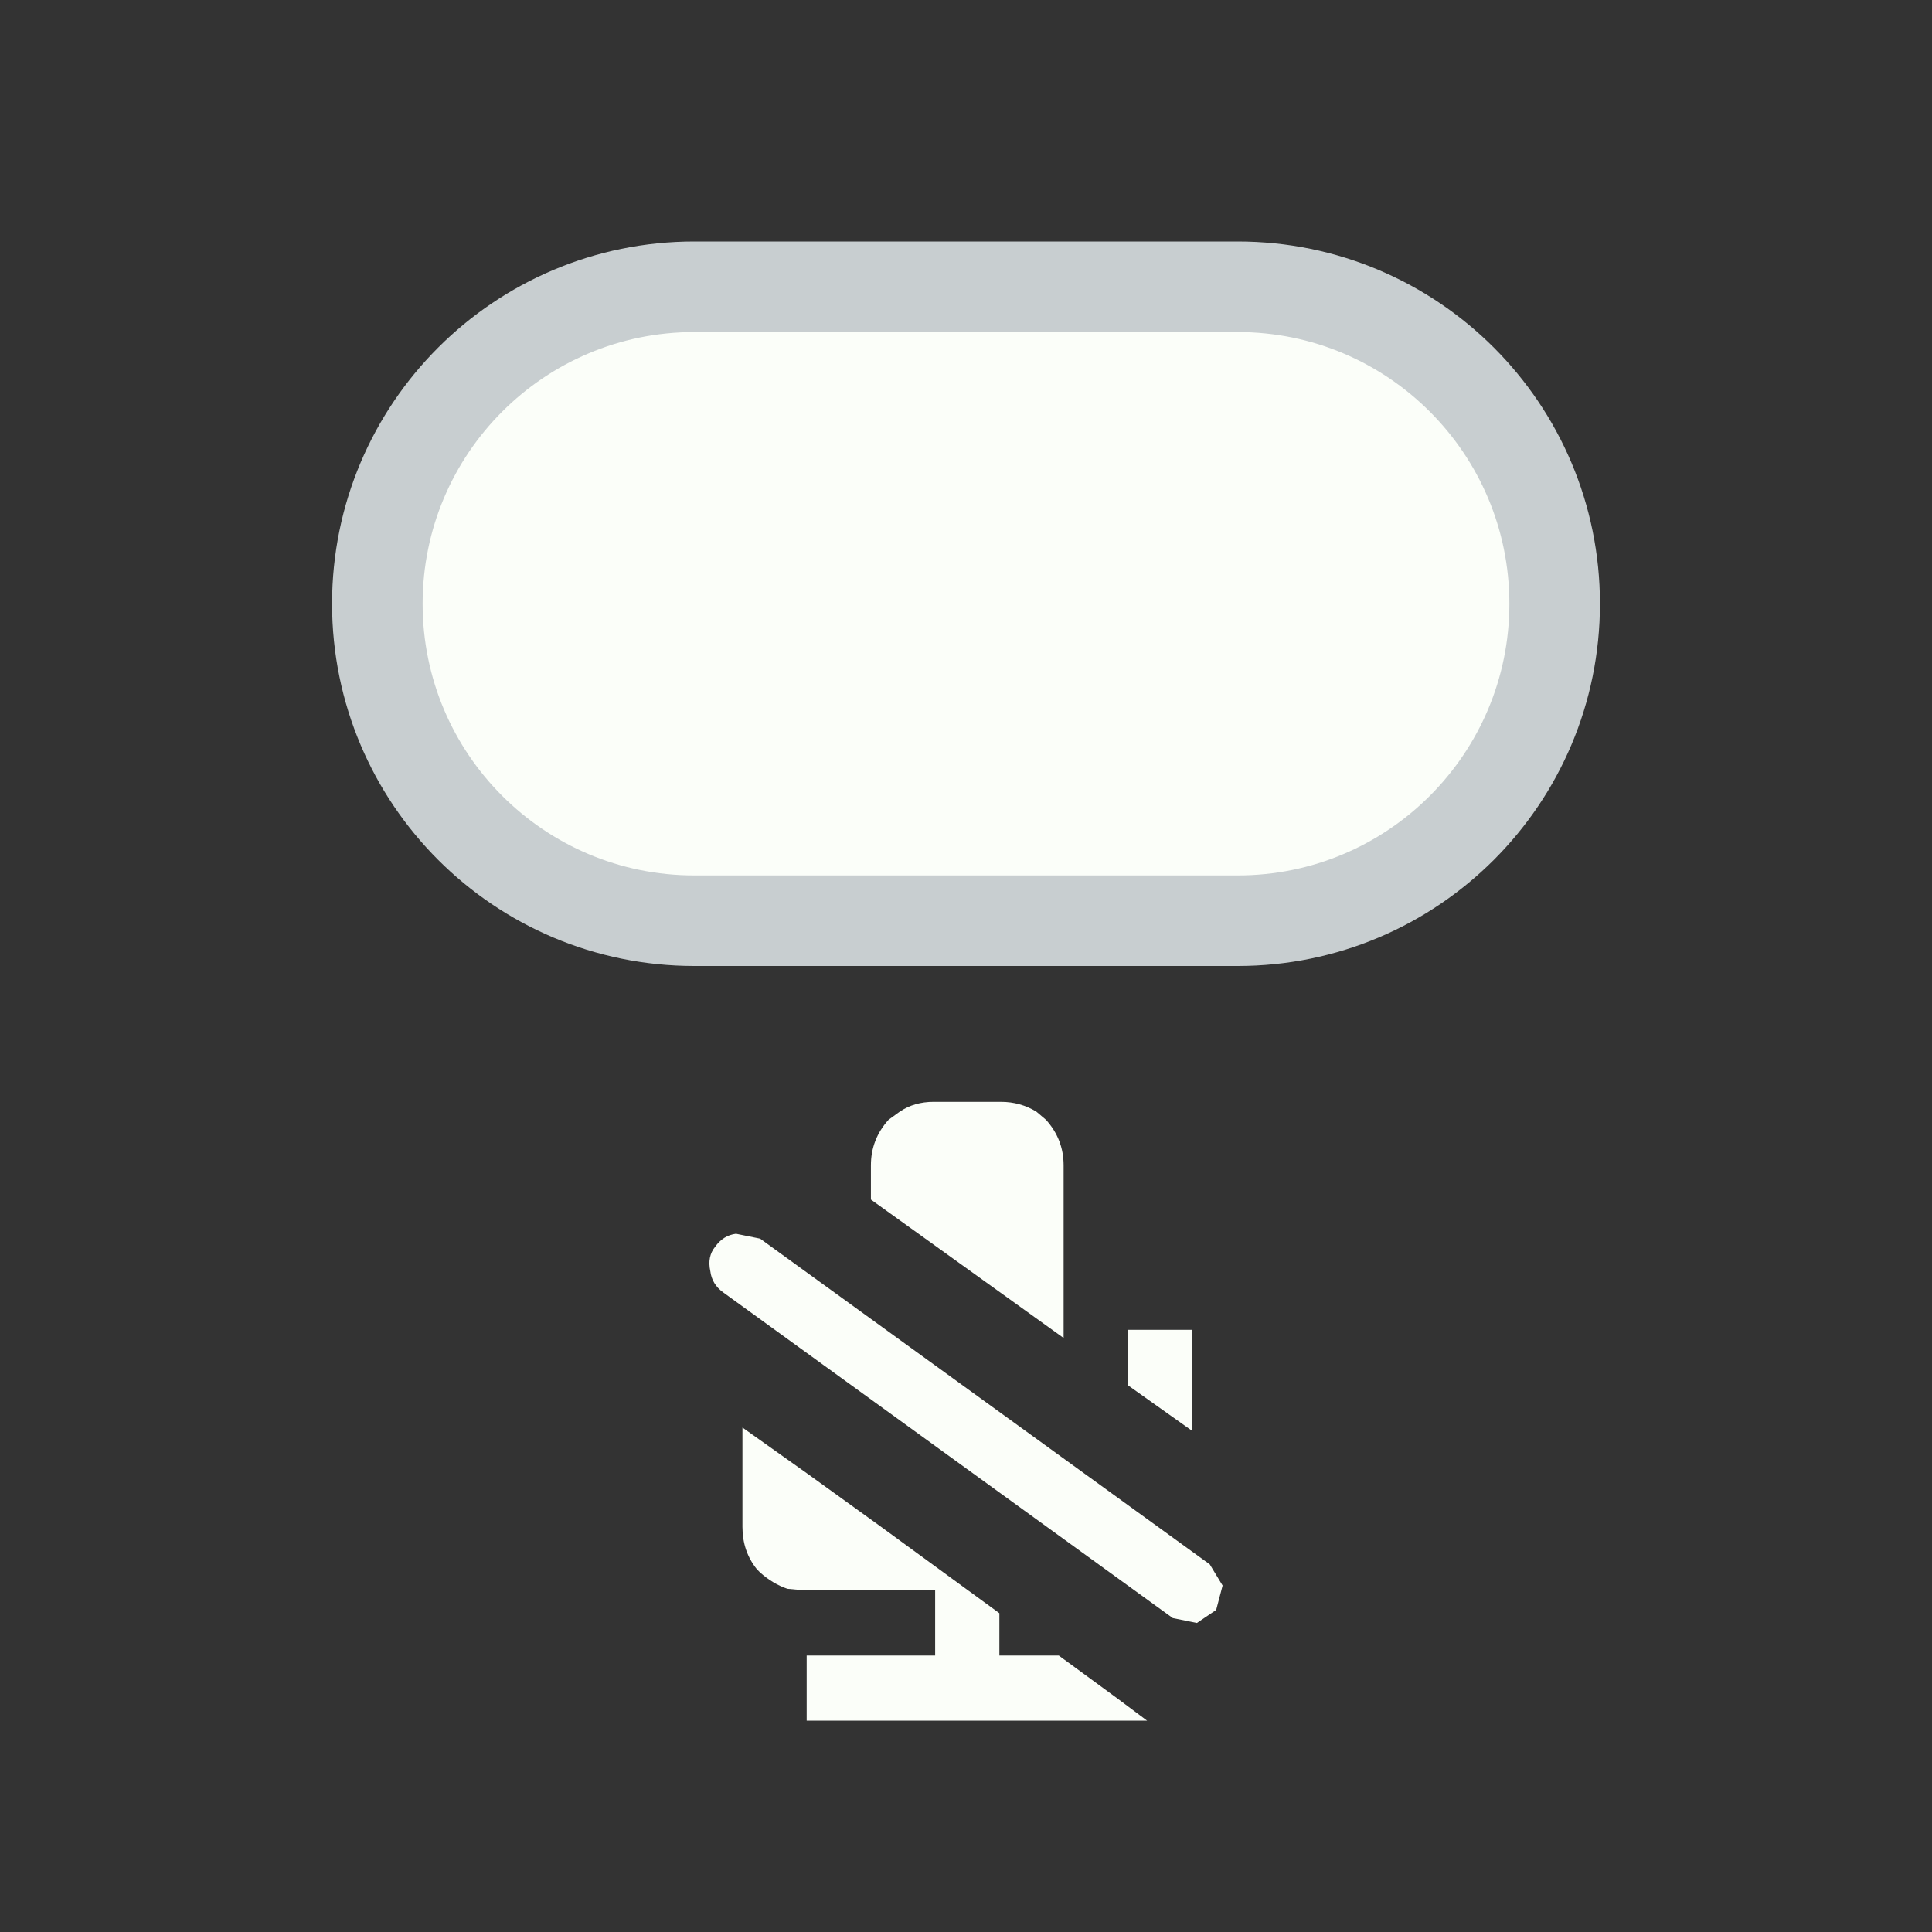 <svg width="128" height="128" viewBox="0 0 128 128" fill="none" xmlns="http://www.w3.org/2000/svg">
<rect x="0" y="0" width="128" height="128" fill="#333333" stroke="none"/>
<path d="M46 19L82 19C93.598 19 103 28.402 103 40C103 51.598 93.598 61 82 61H46C34.402 61 25 51.598 25 40C25 28.402 34.402 19 46 19Z" fill="#FBFEF9" stroke="#C8CED0" stroke-width="6"/>
<path d="M74.723 114H53.444V109.684H61.956V105.368H53.338L52.168 105.261C51.529 105.045 50.926 104.685 50.359 104.182L50.146 103.966C49.508 103.175 49.189 102.239 49.189 101.161V94.579L53.444 97.6L58.232 101.053L66.211 106.879V109.684H70.148L73.978 112.489L76 114H74.723Z" fill="#FBFEF9"/>
<path d="M57.7 77.208V79.474L70.467 88.645V77.208C70.467 76.057 70.077 75.05 69.297 74.187L68.659 73.647C67.949 73.216 67.169 73 66.318 73H61.849C60.998 73 60.254 73.216 59.615 73.647L58.87 74.187C58.09 75.05 57.7 76.057 57.7 77.208Z" fill="#FBFEF9"/>
<path d="M74.723 88.105V91.774L78.978 94.795V88.105H74.723Z" fill="#FBFEF9"/>
<path d="M47.061 84.221C47.132 84.796 47.415 85.264 47.912 85.624L77.702 107.203L79.298 107.526L80.574 106.663L81 105.045L80.149 103.642L50.359 82.063L48.763 81.74C48.196 81.811 47.735 82.099 47.38 82.603C47.025 83.034 46.919 83.574 47.061 84.221Z" fill="#FBFEF9"/>
</svg>
